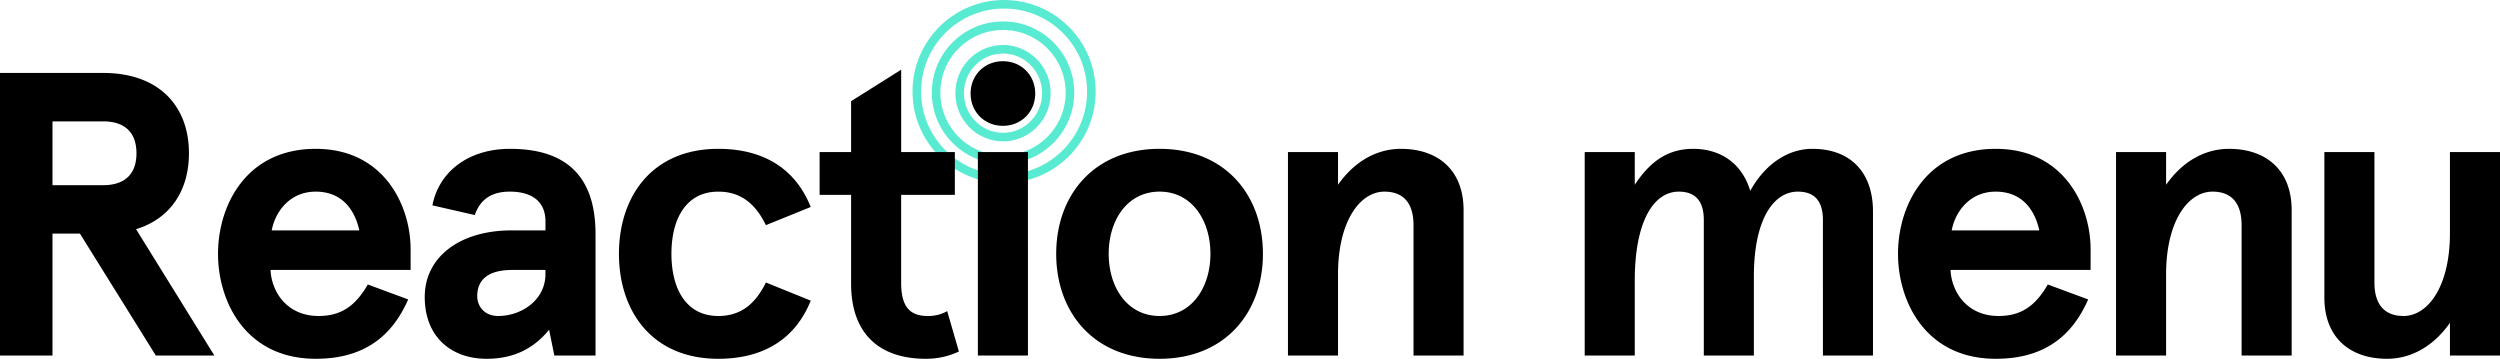 <svg xmlns="http://www.w3.org/2000/svg" viewBox="0 0 2334.384 335.016">
  <g id="Group_12" data-name="Group 12" transform="translate(1651.07 4659)">
    <g id="Group_11" data-name="Group 11" transform="translate(-568.914 -7497.125)">
      <g id="Ellipse_19" data-name="Ellipse 19" transform="translate(-230.086 2838.124)" fill="none" stroke="#59ead2" stroke-width="8">
        <circle cx="85.5" cy="85.5" r="85.5" stroke="none"/>
        <circle cx="85.5" cy="85.5" r="81.5" fill="none"/>
      </g>
      <g id="Ellipse_22" data-name="Ellipse 22" transform="translate(-212.086 2858.124)" fill="none" stroke="#59ead2" stroke-width="8">
        <circle cx="66.5" cy="66.5" r="66.5" stroke="none"/>
        <circle cx="66.5" cy="66.5" r="62.5" fill="none"/>
      </g>
      <g id="Ellipse_23" data-name="Ellipse 23" transform="translate(-190.086 2880.124)" fill="none" stroke="#59ead2" stroke-width="8">
        <ellipse cx="44.5" cy="45" rx="44.5" ry="45" stroke="none"/>
        <ellipse cx="44.5" cy="45" rx="40.5" ry="41" fill="none"/>
      </g>
    </g>
    <path id="Path_7" data-name="Path 7" d="M210.366-188.877c0-43.732-27.521-75.023-80.3-75.023H33.93V0H82.94V-113.854h25.636L179.452,0h54.665L160.979-118C193.024-127.8,210.366-154.193,210.366-188.877Zm-79.924,29.783H82.94V-218.66h47.5c17.719,0,30.914,8.294,30.914,29.783S148.161-159.094,130.442-159.094Zm286.9,59.943c0-41.47-25.259-93.873-88.6-93.873-65.221,0-91.234,53.157-91.234,98.02s26.013,98.02,91.234,98.02c45.994,0,71.63-21.866,86.333-55.419l-37.7-13.949c-11.31,19.6-24.505,29.406-45.994,29.406-29.029,0-43.732-21.866-44.863-42.978H417.339Zm-88.6-53.911c24.882,0,36.569,17.342,40.716,36.192H287.651C291.044-134.966,304.993-153.062,328.744-153.062ZM477.282-131.2c6.032-17.719,19.6-21.866,32.8-21.866,17.342,0,33.176,6.786,33.176,27.9v8.294H511.589c-47.879,0-81.055,24.5-81.055,62.205S455.793,3.016,488.215,3.016c27.144,0,45.24-10.933,58.435-27.144L551.551,0h38.454V-113.477c0-60.7-34.684-79.547-79.924-79.547-38.831,0-66.352,21.489-72.384,52.78Zm2.262,75.777c0-16.965,12.441-24.5,32.422-24.5h31.291v3.77c0,24.505-22.62,39.208-44.109,39.208C485.953-36.946,479.544-46.371,479.544-55.419ZM749.1-68.237c-9.8,19.981-23.374,31.291-44.486,31.291-29.406,0-43.732-24.505-43.732-58.058s14.326-58.058,43.732-58.058c21.112,0,34.684,11.31,44.486,31.291l41.847-16.965c-14.326-35.815-44.109-54.288-86.333-54.288-61.828,0-92.742,44.486-92.742,98.02s30.914,98.02,92.742,98.02c42.224,0,72.007-18.473,86.333-54.288ZM918.372-41.47a35.813,35.813,0,0,1-18.1,4.524c-15.834,0-24.882-7.54-24.882-30.914v-82.186h50.141v-39.962H875.394v-76.908L828.646-237.51v47.5H799.24v39.962h29.406v82.94c0,47.125,26.767,70.122,69.745,70.122A71.755,71.755,0,0,0,929.3-3.77Zm21.866-203.2c0,16.965,12.818,30.16,30.16,30.16s30.16-13.195,30.16-30.16-12.818-30.16-30.16-30.16S940.238-261.638,940.238-244.673Zm6.786,54.665V0h46.748V-190.008Zm73.138,95c0,55.042,35.438,98.02,96.512,98.02s96.512-42.978,96.512-98.02-35.438-98.02-96.512-98.02S1020.162-150.046,1020.162-95Zm49.01,0c0-31.291,17.342-58.058,47.5-58.058s47.5,26.767,47.5,58.058-17.342,58.058-47.5,58.058S1069.172-63.713,1069.172-95Zm167.388-95V0h46.748V-75.777c0-50.141,20.735-77.285,43.355-77.285,15.834,0,27.144,8.671,27.144,31.291V0h46.748V-135.72c0-38.077-24.505-57.3-58.435-57.3-24.505,0-44.863,13.572-58.812,33.553v-30.537ZM1671.618,0V-73.892c0-53.534,18.473-79.17,41.093-79.17,13.949,0,23.374,7.163,23.374,26.39V0h46.748V-134.589c0-36.569-21.112-58.435-56.55-58.435-23.374,0-44.486,14.7-58.058,39.208-8.294-27.521-29.783-39.208-53.157-39.208-24.505,0-40.716,12.441-54.665,33.553v-30.537h-46.748V0H1560.4V-69.745c0-56.55,18.1-83.317,41.093-83.317,13.949,0,23.374,7.163,23.374,26.39V0Zm314.418-99.151c0-41.47-25.259-93.873-88.6-93.873-65.221,0-91.234,53.157-91.234,98.02s26.013,98.02,91.234,98.02c45.994,0,71.63-21.866,86.333-55.419l-37.7-13.949c-11.31,19.6-24.505,29.406-45.994,29.406-29.029,0-43.732-21.866-44.863-42.978h130.819Zm-88.6-53.911c24.882,0,36.569,17.342,40.716,36.192h-81.809C1859.741-134.966,1873.69-153.062,1897.441-153.062Zm112.346-36.946V0h46.748V-75.777c0-50.141,20.735-77.285,43.355-77.285,15.834,0,27.144,8.671,27.144,31.291V0h46.748V-135.72c0-38.077-24.505-57.3-58.435-57.3-24.5,0-44.863,13.572-58.812,33.553v-30.537ZM2368.314,0V-190.008h-46.748v75.777c0,50.141-20.735,77.285-43.355,77.285-15.834,0-27.144-8.671-27.144-31.291V-190.008h-46.748v135.72c0,38.077,24.5,57.3,58.435,57.3,24.5,0,44.863-13.572,58.812-33.553V0Z" transform="translate(-1685 -4327)"/>
  </g>
</svg>
